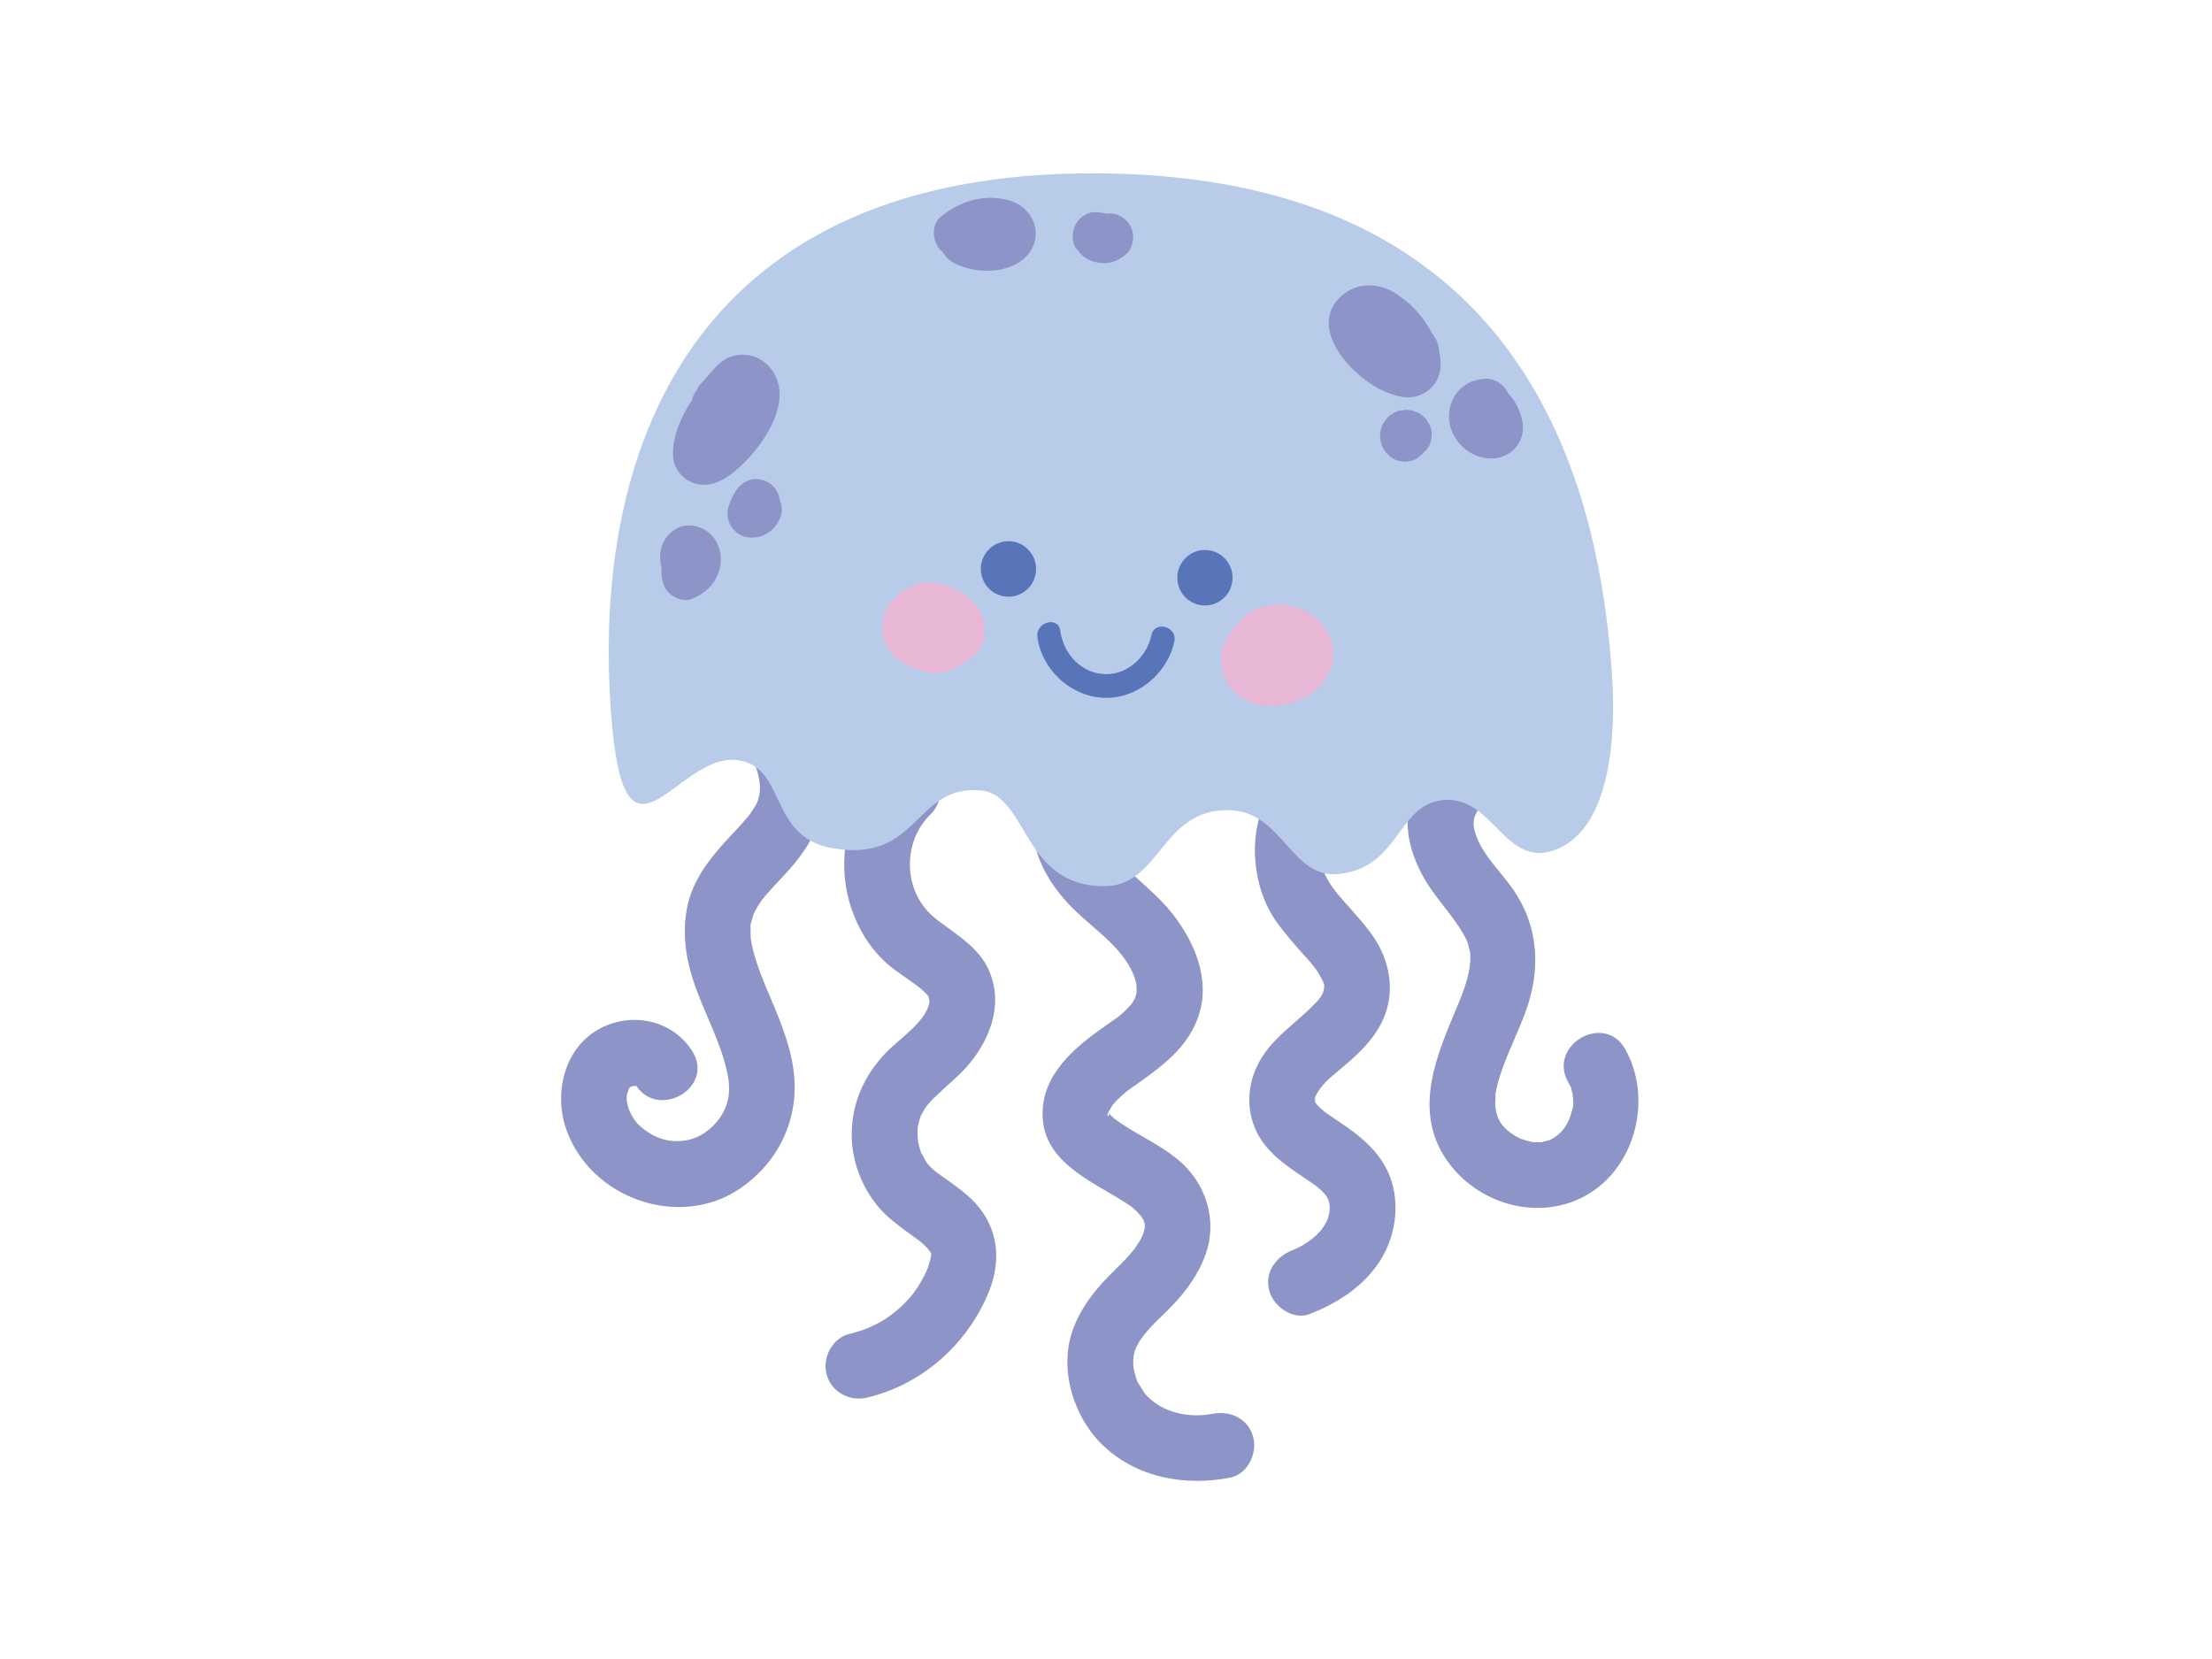 <svg xmlns="http://www.w3.org/2000/svg" xmlns:xlink="http://www.w3.org/1999/xlink" width="200" zoomAndPan="magnify" viewBox="0 0 150 112.5" height="150" preserveAspectRatio="xMidYMid meet" version="1.0"><defs><clipPath id="68ff7f7773"><path d="M 70 50 L 86 50 L 86 100.801 L 70 100.801 Z M 70 50 " clip-rule="nonzero"/></clipPath><clipPath id="4db75e2cb5"><path d="M 41 11.199 L 110 11.199 L 110 61 L 41 61 Z M 41 11.199 " clip-rule="nonzero"/></clipPath></defs><path fill="#8c94c8" d="M 66.152 81.598 C 65.613 81.004 64.941 80.531 64.297 80.059 C 63.652 79.582 63.27 79.41 62.754 78.723 C 62.855 78.855 62.441 78.121 62.465 78.176 C 62.422 78.074 62.301 77.652 62.246 77.363 C 62.258 77.402 62.223 77.059 62.223 76.996 C 62.219 76.797 62.219 76.594 62.238 76.395 C 62.25 76.355 62.258 76.309 62.273 76.246 C 62.324 76.039 62.379 75.82 62.457 75.621 C 62.457 75.648 62.617 75.344 62.645 75.301 C 62.703 75.199 62.828 75.016 62.875 74.957 C 63.105 74.656 63.402 74.391 63.676 74.129 C 64.379 73.461 65.141 72.855 65.758 72.102 C 67.277 70.254 68.082 67.844 66.953 65.578 C 66.164 64 64.379 63.098 63.277 62.152 C 61.215 60.379 61.215 57.066 63.062 55.266 C 65.129 53.254 61.969 50.082 59.902 52.094 C 57.48 54.453 56.66 58.207 57.676 61.422 C 58.168 62.98 59.047 64.426 60.305 65.473 C 60.918 65.98 61.75 66.5 62.297 66.926 C 62.438 67.031 62.746 67.309 62.941 67.531 C 62.895 67.484 62.953 67.578 63 67.652 C 62.973 67.668 63.027 68.008 63.047 67.887 C 62.836 69.258 61.102 70.336 60.105 71.359 C 58.695 72.812 57.848 74.586 57.762 76.625 C 57.68 78.527 58.371 80.445 59.602 81.887 C 60.137 82.52 60.809 83.012 61.469 83.504 C 62.172 84.023 62.379 84.113 62.922 84.684 C 62.98 84.746 63.16 84.953 63.152 85.094 C 63.145 85.195 63.004 85.746 62.906 86.008 C 62.711 86.527 62.18 87.418 61.82 87.848 C 60.668 89.223 59.297 90.051 57.613 90.453 C 56.441 90.73 55.742 92.07 56.055 93.207 C 56.383 94.414 57.625 95.055 58.801 94.773 C 62.555 93.879 65.625 91.137 67.07 87.566 C 67.91 85.465 67.699 83.301 66.152 81.598 Z M 66.152 81.598 " fill-opacity="1" fill-rule="nonzero"/><path fill="#8c94c8" d="M 110.203 71.137 C 108.785 68.629 104.922 70.883 106.348 73.398 C 106.41 73.512 106.484 73.633 106.539 73.758 C 106.547 73.789 106.555 73.828 106.566 73.879 C 106.586 73.988 106.617 74.098 106.645 74.203 C 106.652 74.223 106.652 74.234 106.656 74.25 C 106.656 74.254 106.656 74.258 106.656 74.262 C 106.707 75.055 106.727 74.883 106.5 75.648 C 106.301 76.32 105.82 76.984 105.043 77.332 C 105.059 77.305 104.602 77.441 104.523 77.457 C 104.508 77.453 104.484 77.453 104.445 77.453 C 104.336 77.449 104.219 77.449 104.105 77.453 C 104.059 77.457 104.023 77.457 103.992 77.457 C 103.855 77.434 103.711 77.402 103.578 77.363 C 103.445 77.328 103.316 77.289 103.188 77.246 C 103.145 77.227 103.082 77.203 103.043 77.184 C 102.125 76.719 101.617 76.172 101.457 75.371 C 101.449 75.344 101.422 75.164 101.402 75.07 C 101.398 74.996 101.391 74.883 101.391 74.891 C 101.391 74.82 101.43 74.102 101.406 74.23 C 101.492 73.602 101.699 72.973 101.914 72.379 C 102.344 71.18 102.918 70.035 103.418 68.703 C 104.504 65.793 104.379 62.863 102.574 60.266 C 101.703 59.02 100.297 57.746 99.969 56.207 C 99.699 54.953 100.836 54.262 101.902 53.664 C 104.41 52.258 102.16 48.383 99.648 49.793 C 97.898 50.773 96.289 52.18 95.684 54.16 C 95.016 56.34 95.867 58.645 97.129 60.422 C 97.637 61.141 98.211 61.809 98.715 62.531 C 98.961 62.883 99.203 63.246 99.391 63.633 C 99.539 63.945 99.371 63.488 99.551 64.02 C 99.566 64.074 99.684 64.578 99.684 64.512 C 99.832 65.758 99.277 67.156 98.805 68.277 C 97.469 71.465 95.879 75.059 97.902 78.352 C 99.801 81.449 103.914 82.848 107.219 81.238 C 110.844 79.477 112.152 74.578 110.203 71.137 Z M 106.531 73.727 C 106.508 73.652 106.504 73.609 106.531 73.727 Z M 103.969 77.461 C 103.789 77.461 103.871 77.453 103.969 77.461 Z M 103.969 77.461 " fill-opacity="1" fill-rule="nonzero"/><path fill="#8c94c8" d="M 91.383 76.465 C 90.883 76.109 90.367 75.781 89.867 75.43 C 89.852 75.418 89.844 75.414 89.832 75.402 C 89.828 75.402 89.828 75.402 89.828 75.398 C 89.727 75.312 89.625 75.227 89.527 75.133 C 89.434 75.047 89.344 74.953 89.262 74.859 C 89.238 74.82 89.199 74.758 89.172 74.695 C 89.172 74.688 89.176 74.676 89.176 74.664 C 89.176 74.484 89.164 74.586 89.156 74.656 C 89.156 74.633 89.16 74.602 89.16 74.555 C 89.176 74.387 89.219 74.281 89.371 74.039 C 89.754 73.418 90.383 72.922 90.953 72.449 C 92.25 71.367 93.527 70.164 94.031 68.488 C 94.531 66.816 94.133 65.031 93.184 63.598 C 92.422 62.441 91.086 61.16 90.434 60.27 C 90.223 59.984 90.035 59.684 89.879 59.363 C 89.867 59.344 89.863 59.328 89.855 59.316 C 89.848 59.301 89.844 59.285 89.836 59.266 C 89.758 59.047 89.699 58.824 89.645 58.602 C 89.641 58.574 89.613 58.426 89.594 58.336 C 89.59 58.227 89.566 57.977 89.566 57.938 C 89.562 57.785 89.562 57.629 89.57 57.477 C 89.57 57.43 89.629 56.988 89.613 57.039 C 89.68 56.695 89.77 56.359 89.887 56.027 C 89.969 55.801 90.012 55.703 90.254 55.309 C 90.316 55.207 90.383 55.102 90.453 55.004 C 90.477 54.984 90.621 54.805 90.668 54.758 C 90.801 54.617 90.934 54.48 91.078 54.355 C 91.137 54.301 91.172 54.273 91.188 54.254 C 91.191 54.262 91.223 54.246 91.363 54.152 C 92.375 53.492 92.797 52.168 92.164 51.086 C 91.578 50.078 90.125 49.621 89.109 50.285 C 86.473 52.004 84.879 55.117 85.121 58.285 C 85.238 59.855 85.715 61.355 86.648 62.633 C 87.133 63.289 87.66 63.906 88.203 64.516 C 88.695 65.066 89.105 65.504 89.395 65.957 C 89.473 66.082 89.723 66.594 89.695 66.484 C 89.738 66.605 89.773 66.734 89.801 66.855 C 89.77 66.715 89.844 66.531 89.793 66.926 C 89.793 66.945 89.777 67.051 89.773 67.113 C 89.738 67.215 89.68 67.383 89.762 67.234 C 89.543 67.645 89.52 67.688 89.195 68.031 C 88.035 69.254 86.633 70.121 85.672 71.547 C 84.602 73.125 84.383 75.141 85.266 76.852 C 85.914 78.113 87.09 78.957 88.234 79.727 C 88.535 79.93 88.832 80.137 89.129 80.336 C 89.156 80.355 89.246 80.426 89.289 80.453 C 89.418 80.562 89.547 80.676 89.668 80.793 C 89.738 80.863 89.809 80.938 89.871 81.008 C 89.902 81.051 90.004 81.191 90.035 81.266 C 90.133 81.496 90.16 81.586 90.168 81.863 C 90.211 83.207 88.867 84.293 87.637 84.781 C 86.516 85.227 85.73 86.281 86.074 87.539 C 86.367 88.609 87.695 89.551 88.824 89.105 C 90.652 88.375 92.254 87.379 93.414 85.75 C 94.531 84.18 94.938 82.039 94.387 80.176 C 93.902 78.539 92.719 77.422 91.383 76.465 Z M 91.383 76.465 " fill-opacity="1" fill-rule="nonzero"/><g clip-path="url(#68ff7f7773)"><path fill="#8c94c8" d="M 82.234 95.871 C 80.672 96.176 78.781 95.836 77.633 94.5 C 77.645 94.512 77.141 93.711 77.152 93.746 C 77.055 93.516 76.984 93.262 76.926 93.016 C 76.898 92.906 76.883 92.836 76.875 92.793 C 76.766 91.867 76.949 91.352 77.57 90.539 C 78.121 89.816 78.898 89.168 79.543 88.484 C 80.469 87.5 81.258 86.406 81.73 85.133 C 82.555 82.906 81.871 80.465 80.152 78.879 C 78.75 77.586 76.957 76.941 75.477 75.785 C 75.562 75.848 75.266 75.566 75.133 75.449 C 75.145 75.434 75.152 75.414 75.168 75.398 C 75.172 75.391 75.449 74.949 75.434 74.949 C 75.688 74.629 76.008 74.348 76.316 74.086 C 76.355 74.051 76.387 74.023 76.414 74 C 76.43 73.992 76.453 73.977 76.492 73.945 C 76.707 73.781 76.926 73.629 77.145 73.477 C 78.832 72.281 80.48 71.062 81.223 69.043 C 82.152 66.5 81.031 63.875 79.441 61.883 C 77.988 60.062 75.812 58.789 74.676 56.824 C 74.625 56.738 74.594 56.684 74.566 56.645 C 74.566 56.621 74.555 56.566 74.527 56.473 C 74.504 56.395 74.449 56.039 74.445 56.07 C 74.438 55.914 74.445 55.758 74.445 55.598 C 74.445 55.578 74.449 55.559 74.449 55.539 C 74.477 55.41 74.508 55.281 74.547 55.152 C 74.555 55.117 74.559 55.09 74.562 55.062 C 74.668 54.887 75.012 54.434 74.73 54.727 C 74.777 54.684 74.82 54.637 74.867 54.586 C 74.867 54.586 74.871 54.586 74.875 54.582 C 74.887 54.574 74.898 54.566 74.91 54.562 C 74.98 54.547 75.02 54.535 75.031 54.531 C 76.148 54.355 77.074 53.535 77.074 52.316 C 77.074 51.184 76.051 49.965 74.84 50.074 C 72.406 50.293 70.559 52.051 70.117 54.477 C 69.641 57.113 70.68 59.383 72.457 61.297 C 73.918 62.871 76.148 64.148 76.918 66.23 C 77.094 66.699 77.094 67.039 77.066 67.371 C 77.066 67.375 76.973 67.656 76.988 67.645 C 76.969 67.68 76.957 67.711 76.953 67.715 C 76.902 67.809 76.844 67.895 76.789 67.988 C 76.777 68.012 76.766 68.031 76.762 68.047 C 76.758 68.047 76.758 68.047 76.758 68.051 C 76.062 68.867 75.703 69.035 74.891 69.609 C 72.875 71.035 70.695 72.824 70.699 75.551 C 70.703 78.477 73.418 79.82 75.586 81.105 C 75.918 81.301 76.562 81.703 76.707 81.812 C 76.633 81.754 76.984 82.051 77.07 82.129 C 77.145 82.199 77.398 82.52 77.395 82.484 C 77.449 82.582 77.52 82.707 77.539 82.719 C 77.574 82.832 77.617 82.984 77.625 82.98 C 77.668 83.371 77.512 83.762 77.27 84.18 C 76.711 85.133 75.836 85.855 75.078 86.648 C 74.086 87.68 73.246 88.805 72.754 90.164 C 71.781 92.848 72.797 96.129 74.828 98.047 C 77.145 100.23 80.379 100.793 83.422 100.199 C 84.605 99.973 85.285 98.543 84.98 97.445 C 84.641 96.191 83.426 95.641 82.234 95.871 Z M 75.129 75.461 C 75.371 75.789 74.992 75.727 75.129 75.461 Z M 75.129 75.461 " fill-opacity="1" fill-rule="nonzero"/></g><path fill="#8c94c8" d="M 51.414 65.574 C 51.254 65.109 51.109 64.641 51.004 64.16 C 51.004 64.164 50.926 63.688 50.914 63.695 C 50.895 63.426 50.898 63.156 50.898 62.887 C 50.898 62.805 50.895 62.75 50.891 62.715 C 50.902 62.68 50.918 62.629 50.941 62.551 C 50.984 62.395 51.02 62.242 51.07 62.086 C 51.141 61.863 51.324 61.531 51.598 61.133 C 51.957 60.602 52.867 59.699 53.48 59.016 C 55.477 56.785 56.504 54.273 55.699 51.258 C 55.348 49.934 54.824 48.273 53.793 47.336 C 52.23 45.902 50.023 46.367 49.277 48.359 C 48.852 49.492 49.746 50.816 50.836 51.117 C 50.871 51.129 50.906 51.133 50.941 51.141 C 51.074 51.469 51.199 51.797 51.301 52.133 C 51.523 52.855 51.645 53.539 51.398 54.27 C 51.324 54.488 51.305 54.516 51.07 54.887 C 50.988 55.02 50.898 55.148 50.805 55.277 C 50.789 55.301 50.777 55.32 50.766 55.332 C 50.734 55.367 50.695 55.414 50.637 55.48 C 50.16 56.039 49.648 56.559 49.156 57.102 C 48.039 58.332 47.008 59.707 46.633 61.363 C 46.262 63.004 46.449 64.703 46.949 66.297 C 47.43 67.828 48.129 69.219 48.648 70.578 C 48.891 71.207 49.109 71.848 49.266 72.508 C 49.414 73.141 49.488 73.68 49.41 74.301 C 49.27 75.383 48.543 76.395 47.527 76.973 C 46.605 77.5 45.398 77.504 44.48 77.074 C 43.855 76.781 43.332 76.375 43.023 75.934 C 42.633 75.367 42.453 74.77 42.504 74.309 C 42.52 74.164 42.625 73.891 42.664 73.801 C 42.707 73.742 42.828 73.555 42.734 73.719 C 42.734 73.715 42.797 73.691 42.816 73.688 C 42.836 73.68 42.887 73.66 42.941 73.641 C 42.941 73.645 43.008 73.645 43.145 73.637 C 43.145 73.637 43.148 73.637 43.148 73.637 C 44.711 75.938 48.465 73.715 46.949 71.293 C 45.586 69.109 42.699 68.562 40.512 69.844 C 38.254 71.164 37.57 74.125 38.375 76.508 C 39.988 81.289 46.145 83.465 50.312 80.508 C 52.355 79.059 53.672 76.871 53.867 74.352 C 54.035 72.203 53.285 70.133 52.469 68.191 C 52.055 67.191 51.777 66.602 51.414 65.574 Z M 51.414 65.574 " fill-opacity="1" fill-rule="nonzero"/><g clip-path="url(#4db75e2cb5)"><path fill="#b8ccea" d="M 75.352 11.766 C 48.434 11.195 40.406 28.582 41.352 47.008 C 42.074 61.023 45.668 51.027 49.98 51.543 C 53.375 51.949 52.055 56.793 56.508 57.531 C 62.383 58.508 61.992 53.188 66.512 53.602 C 69.703 53.895 69.316 60.094 74.859 60.094 C 78.727 60.094 78.73 54.836 83.352 54.941 C 86.996 55.023 87.527 59.574 90.742 59.27 C 94.855 58.879 94.738 54.684 97.719 54.27 C 101.324 53.77 102.027 59.203 105.734 57.516 C 109.363 55.867 109.539 49.422 109.328 46.031 C 108.203 27.738 99.781 12.277 75.352 11.766 Z M 75.352 11.766 " fill-opacity="1" fill-rule="nonzero"/></g><path fill="#5875b9" d="M 70.258 38.582 C 70.258 38.832 70.211 39.07 70.117 39.301 C 70.023 39.531 69.887 39.738 69.711 39.914 C 69.535 40.09 69.332 40.227 69.102 40.32 C 68.871 40.418 68.633 40.465 68.387 40.465 C 68.137 40.465 67.898 40.418 67.668 40.32 C 67.438 40.227 67.234 40.09 67.059 39.914 C 66.883 39.738 66.75 39.531 66.652 39.301 C 66.559 39.07 66.512 38.832 66.512 38.582 C 66.512 38.332 66.559 38.094 66.652 37.863 C 66.75 37.633 66.883 37.43 67.059 37.254 C 67.234 37.074 67.438 36.941 67.668 36.844 C 67.898 36.75 68.137 36.699 68.387 36.699 C 68.633 36.699 68.871 36.75 69.102 36.844 C 69.332 36.941 69.535 37.074 69.711 37.254 C 69.887 37.43 70.023 37.633 70.117 37.863 C 70.211 38.094 70.258 38.332 70.258 38.582 Z M 70.258 38.582 " fill-opacity="1" fill-rule="nonzero"/><path fill="#5875b9" d="M 83.582 39.176 C 83.582 39.426 83.535 39.668 83.441 39.898 C 83.348 40.129 83.211 40.332 83.035 40.508 C 82.859 40.684 82.656 40.82 82.426 40.914 C 82.195 41.012 81.957 41.059 81.711 41.059 C 81.461 41.059 81.223 41.012 80.992 40.914 C 80.762 40.82 80.559 40.684 80.383 40.508 C 80.207 40.332 80.074 40.129 79.977 39.898 C 79.883 39.668 79.836 39.426 79.836 39.176 C 79.836 38.926 79.883 38.688 79.977 38.457 C 80.074 38.227 80.207 38.023 80.383 37.848 C 80.559 37.668 80.762 37.535 80.992 37.438 C 81.223 37.344 81.461 37.297 81.711 37.297 C 81.957 37.297 82.195 37.344 82.426 37.438 C 82.656 37.535 82.859 37.668 83.035 37.848 C 83.211 38.023 83.348 38.227 83.441 38.457 C 83.535 38.688 83.582 38.926 83.582 39.176 Z M 83.582 39.176 " fill-opacity="1" fill-rule="nonzero"/><path fill="#5875b9" d="M 78.082 43.07 C 77.758 44.602 76.352 45.863 74.73 45.703 C 73.199 45.547 72.098 44.246 71.898 42.773 C 71.762 41.75 70.211 42.188 70.348 43.203 C 70.641 45.383 72.551 47.176 74.742 47.316 C 77.043 47.465 79.16 45.719 79.637 43.496 C 79.852 42.484 78.301 42.055 78.082 43.07 Z M 78.082 43.07 " fill-opacity="1" fill-rule="nonzero"/><path fill="#e7b7d5" d="M 66.699 42.156 C 66.488 41.227 65.867 40.527 65.078 40.141 C 63.969 39.32 62.387 39.289 61.203 40.074 C 60.234 40.719 59.613 41.867 59.859 43.043 C 60.082 44.094 60.871 44.906 61.875 45.25 C 61.977 45.289 62.078 45.312 62.18 45.34 C 63.035 45.758 64.098 45.746 64.977 45.211 C 65.086 45.145 65.188 45.07 65.281 44.996 C 66.301 44.527 67 43.484 66.699 42.156 Z M 66.699 42.156 " fill-opacity="1" fill-rule="nonzero"/><path fill="#e7b7d5" d="M 90.391 43.98 C 90.16 41.918 87.863 40.648 85.938 41.086 C 85.73 41.133 85.531 41.199 85.344 41.285 C 84.918 41.375 84.531 41.609 84.27 41.965 C 84.02 42.152 83.793 42.383 83.617 42.648 C 83.203 43.102 82.914 43.68 82.824 44.352 C 82.539 46.508 84.512 48.074 86.547 47.883 C 88.527 47.695 90.637 46.188 90.391 43.98 Z M 90.391 43.98 " fill-opacity="1" fill-rule="nonzero"/><path fill="#8c94c8" d="M 97.574 23.781 C 97.566 23.352 97.391 22.941 97.113 22.613 C 96.941 22.285 96.754 21.98 96.562 21.715 C 96.145 21.129 95.633 20.594 95.039 20.188 C 94.965 20.129 94.891 20.066 94.812 20.012 C 93.652 19.172 92.047 19.07 90.953 20.078 C 88.551 22.285 91.785 25.641 93.875 26.535 C 94.531 26.812 95.223 27.055 95.941 26.898 C 96.742 26.723 97.391 26.141 97.609 25.336 C 97.75 24.844 97.711 24.309 97.574 23.781 Z M 97.574 23.781 " fill-opacity="1" fill-rule="nonzero"/><path fill="#8c94c8" d="M 102.898 27.574 C 102.746 27.266 102.539 26.961 102.297 26.707 C 102.004 26.105 101.422 25.648 100.707 25.684 C 99.867 25.727 99.078 26.121 98.637 26.863 C 98.277 27.469 98.164 28.191 98.336 28.875 C 98.652 30.125 99.812 31.078 101.098 31.098 C 101.855 31.113 102.641 30.691 103.012 30.02 C 103.461 29.211 103.281 28.359 102.898 27.574 Z M 102.898 27.574 " fill-opacity="1" fill-rule="nonzero"/><path fill="#8c94c8" d="M 96.871 28.668 C 96.715 28.41 96.512 28.188 96.246 28.039 C 95.93 27.855 95.727 27.82 95.367 27.793 C 95.352 27.789 95.336 27.789 95.32 27.793 C 95.18 27.812 95.035 27.832 94.895 27.852 C 94.887 27.852 94.879 27.852 94.871 27.855 C 94.605 27.93 94.293 28.098 94.102 28.305 C 93.891 28.535 93.73 28.77 93.648 29.078 C 93.605 29.238 93.578 29.406 93.586 29.578 C 93.602 29.902 93.66 30.176 93.828 30.457 C 93.996 30.746 94.18 30.906 94.453 31.086 C 94.637 31.207 94.836 31.27 95.051 31.277 C 95.266 31.328 95.48 31.316 95.691 31.25 C 95.902 31.199 96.086 31.105 96.238 30.961 C 96.352 30.887 96.445 30.797 96.531 30.695 C 96.559 30.672 96.59 30.648 96.621 30.625 C 96.82 30.422 96.961 30.188 97.035 29.91 C 97.055 29.77 97.074 29.625 97.094 29.48 C 97.09 29.191 97.016 28.918 96.871 28.668 Z M 96.871 28.668 " fill-opacity="1" fill-rule="nonzero"/><path fill="#8c94c8" d="M 68.328 13.559 C 66.684 13.148 65.082 13.648 63.793 14.699 C 63.121 15.25 63.223 16.41 63.793 16.98 C 63.844 17.027 63.891 17.07 63.941 17.113 C 64.086 17.363 64.293 17.586 64.562 17.754 C 65.895 18.574 68.242 18.621 69.445 17.527 C 70.934 16.176 70.184 14.023 68.328 13.559 Z M 68.328 13.559 " fill-opacity="1" fill-rule="nonzero"/><path fill="#8c94c8" d="M 76.375 14.949 C 76.07 14.668 75.668 14.457 75.238 14.477 C 75.168 14.48 75.105 14.484 75.039 14.496 C 74.949 14.469 74.859 14.449 74.766 14.434 C 74.48 14.391 74.199 14.355 73.91 14.434 C 73.574 14.527 73.289 14.738 73.074 15.012 C 72.898 15.246 72.797 15.484 72.762 15.773 C 72.719 16.098 72.742 16.535 72.949 16.805 C 73.195 17.121 73.363 17.352 73.723 17.555 C 74.051 17.738 74.375 17.812 74.746 17.84 C 75.363 17.891 75.914 17.617 76.375 17.227 C 76.672 16.973 76.844 16.465 76.844 16.086 C 76.844 15.695 76.672 15.223 76.375 14.949 Z M 76.375 14.949 " fill-opacity="1" fill-rule="nonzero"/><path fill="#8c94c8" d="M 52.73 25.852 C 52.363 24.707 51.27 23.914 50.062 24.07 C 48.84 24.227 48.359 25.148 47.586 25.953 C 47.434 26.113 47.324 26.281 47.25 26.453 C 47.066 26.672 46.961 26.906 46.922 27.141 C 46.184 28.25 45.633 29.535 45.633 30.773 C 45.633 31.945 46.57 32.883 47.738 32.875 C 48.816 32.871 49.719 32.113 50.445 31.391 C 51.742 30.109 53.348 27.777 52.73 25.852 Z M 52.73 25.852 " fill-opacity="1" fill-rule="nonzero"/><path fill="#8c94c8" d="M 48.398 36.465 C 47.691 35.547 46.32 35.301 45.441 36.156 C 44.805 36.777 44.633 37.633 44.855 38.457 C 44.84 38.66 44.848 38.863 44.871 39.062 C 44.938 39.59 45.074 39.992 45.504 40.328 C 45.871 40.613 46.449 40.805 46.906 40.617 C 47.77 40.266 48.398 39.719 48.727 38.82 C 49.008 38.043 48.906 37.125 48.398 36.465 Z M 48.398 36.465 " fill-opacity="1" fill-rule="nonzero"/><path fill="#8c94c8" d="M 52.871 33.879 C 52.859 33.809 52.848 33.738 52.832 33.676 C 52.73 33.301 52.441 32.895 52.094 32.711 C 51.719 32.512 51.266 32.41 50.855 32.547 C 50.445 32.68 50.129 32.922 49.895 33.289 C 49.672 33.633 49.504 34.023 49.387 34.414 C 49.242 34.91 49.371 35.426 49.676 35.82 C 49.992 36.234 50.422 36.434 50.938 36.457 C 51.129 36.469 51.34 36.43 51.527 36.383 C 51.707 36.34 51.895 36.254 52.055 36.148 C 52.277 36.004 52.434 35.855 52.594 35.652 C 52.781 35.406 52.836 35.289 52.957 34.961 C 53.07 34.641 53.008 34.207 52.871 33.879 Z M 52.871 33.879 " fill-opacity="1" fill-rule="nonzero"/></svg>